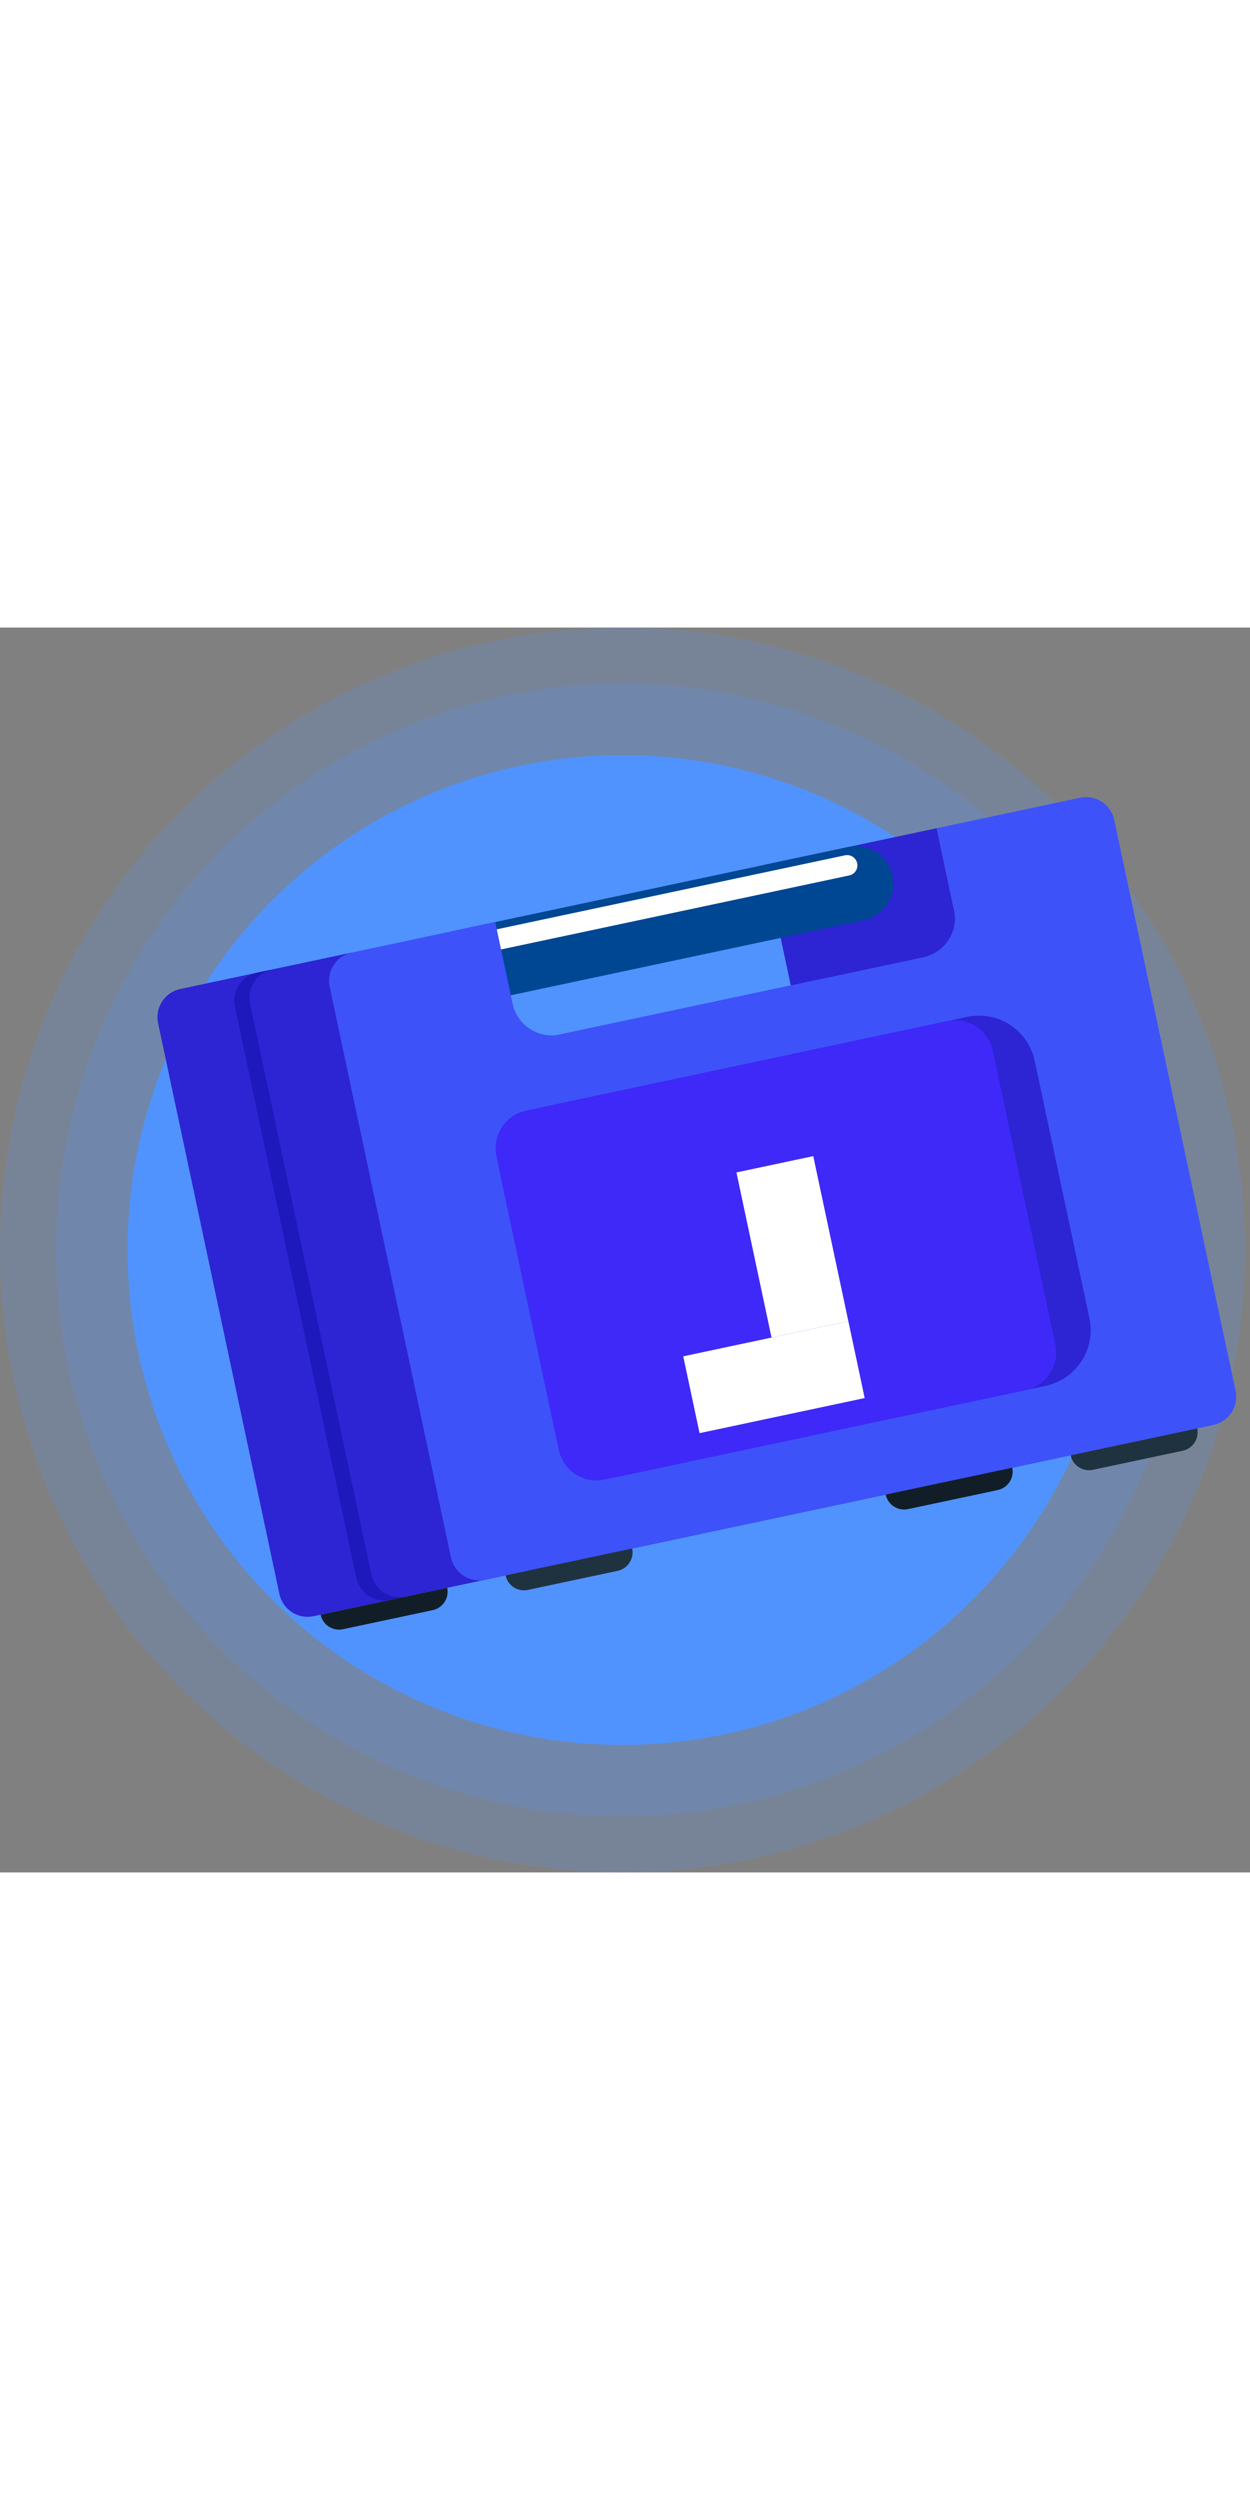 <svg width="100" height="200" viewBox="0 0 245 244" fill="none" xmlns="http://www.w3.org/2000/svg">
<rect x="0" y="0" width="245" height="244" fill="#808080" stroke="none"/>
<circle opacity="0.19" cx="122" cy="122" r="122" fill="#5093FE"/>
<circle opacity="0.19" cx="122" cy="122" r="111" fill="#5093FE"/>
<circle cx="122" cy="122" r="97" fill="#5093FE"/>
<path d="M149.961 46.478L154.992 70.148L73.926 87.379L68.962 63.695L35.334 70.843C32.283 71.492 30.336 74.49 30.984 77.54L34.841 95.687L54.767 189.428C55.415 192.478 58.414 194.425 61.464 193.777L89.569 187.803L176.091 169.412L209.495 162.312L209.719 162.264L183.589 39.331L149.961 46.478Z" fill="#2D24D3"/>
<path d="M72.787 185.597L52.862 91.856L49.005 73.709C48.357 70.659 50.303 67.661 53.354 67.013L50.395 67.642C47.345 68.29 45.398 71.288 46.047 74.338L49.904 92.485L69.829 186.226C70.478 189.276 73.476 191.224 76.526 190.576L79.484 189.947C76.434 190.595 73.436 188.648 72.787 185.597Z" fill="#1D19BC"/>
<path d="M169.293 57.372L92.053 73.79C88.089 74.633 84.193 72.102 83.35 68.138V68.138C82.508 64.174 85.038 60.278 89.002 59.436L166.242 43.018C170.206 42.175 174.102 44.706 174.945 48.669V48.669C175.787 52.633 173.257 56.53 169.293 57.372Z" fill="#004793"/>
<path d="M166.451 48.586L91.076 64.608C89.986 64.839 88.916 64.144 88.684 63.055V63.055C88.453 61.965 89.148 60.895 90.237 60.663L165.613 44.642C166.702 44.41 167.773 45.105 168.004 46.195V46.195C168.236 47.284 167.54 48.355 166.451 48.586Z" fill="white"/>
<path d="M183.589 39.331L186.992 55.339C187.891 59.57 185.19 63.729 180.959 64.629L109.76 79.763C105.528 80.662 101.369 77.961 100.47 73.73L97.067 57.721L68.962 63.695C65.912 64.344 63.964 67.342 64.612 70.392L68.47 88.539L88.395 182.28C89.043 185.33 92.042 187.278 95.092 186.629L237.825 156.29C240.875 155.642 242.823 152.643 242.174 149.593L218.392 37.705C217.743 34.655 214.745 32.708 211.695 33.357L183.589 39.331Z" fill="#3E52F9"/>
<path d="M98.056 107.182C96.774 101.148 100.626 95.216 106.66 93.934L189.555 76.314C195.589 75.031 201.52 78.883 202.803 84.918L213.529 135.377C214.811 141.412 210.959 147.343 204.925 148.626L122.03 166.246C115.996 167.528 110.064 163.676 108.782 157.642L98.056 107.182Z" fill="#2D24D3"/>
<path d="M194.593 82.918L206.842 140.544C207.704 144.6 205.116 148.585 201.067 149.446L118.447 167.007C114.391 167.87 110.406 165.281 109.543 161.225L97.295 103.6C96.433 99.543 99.021 95.558 103.077 94.696L185.696 77.134C189.746 76.274 193.731 78.862 194.593 82.918Z" fill="#3E29F9"/>
<rect x="144.343" y="106.801" width="15.392" height="33.085" transform="rotate(-12 144.343 106.801)" fill="white"/>
<rect x="166.278" y="135.963" width="15.392" height="33.085" transform="rotate(78 166.278 135.963)" fill="white"/>
<path d="M121.055 184.885L103.47 188.623C101.475 189.047 99.514 187.774 99.09 185.779V185.779L123.899 180.506V180.506C124.323 182.501 123.049 184.461 121.055 184.885Z" fill="#1F323F"/>
<path d="M231.807 161.344L214.222 165.082C212.228 165.506 210.267 164.233 209.843 162.238V162.238L234.652 156.965V156.965C235.076 158.959 233.802 160.92 231.807 161.344Z" fill="#1F323F"/>
<path d="M84.803 192.591L67.219 196.328C65.224 196.752 63.263 195.479 62.839 193.485V193.485L87.648 188.211V188.211C88.072 190.206 86.799 192.167 84.803 192.591Z" fill="#111E28"/>
<path d="M195.557 169.049L177.972 172.787C175.977 173.211 174.016 171.938 173.592 169.943V169.943L198.401 164.67V164.67C198.825 166.665 197.551 168.626 195.557 169.049Z" fill="#111E28"/>
</svg>
